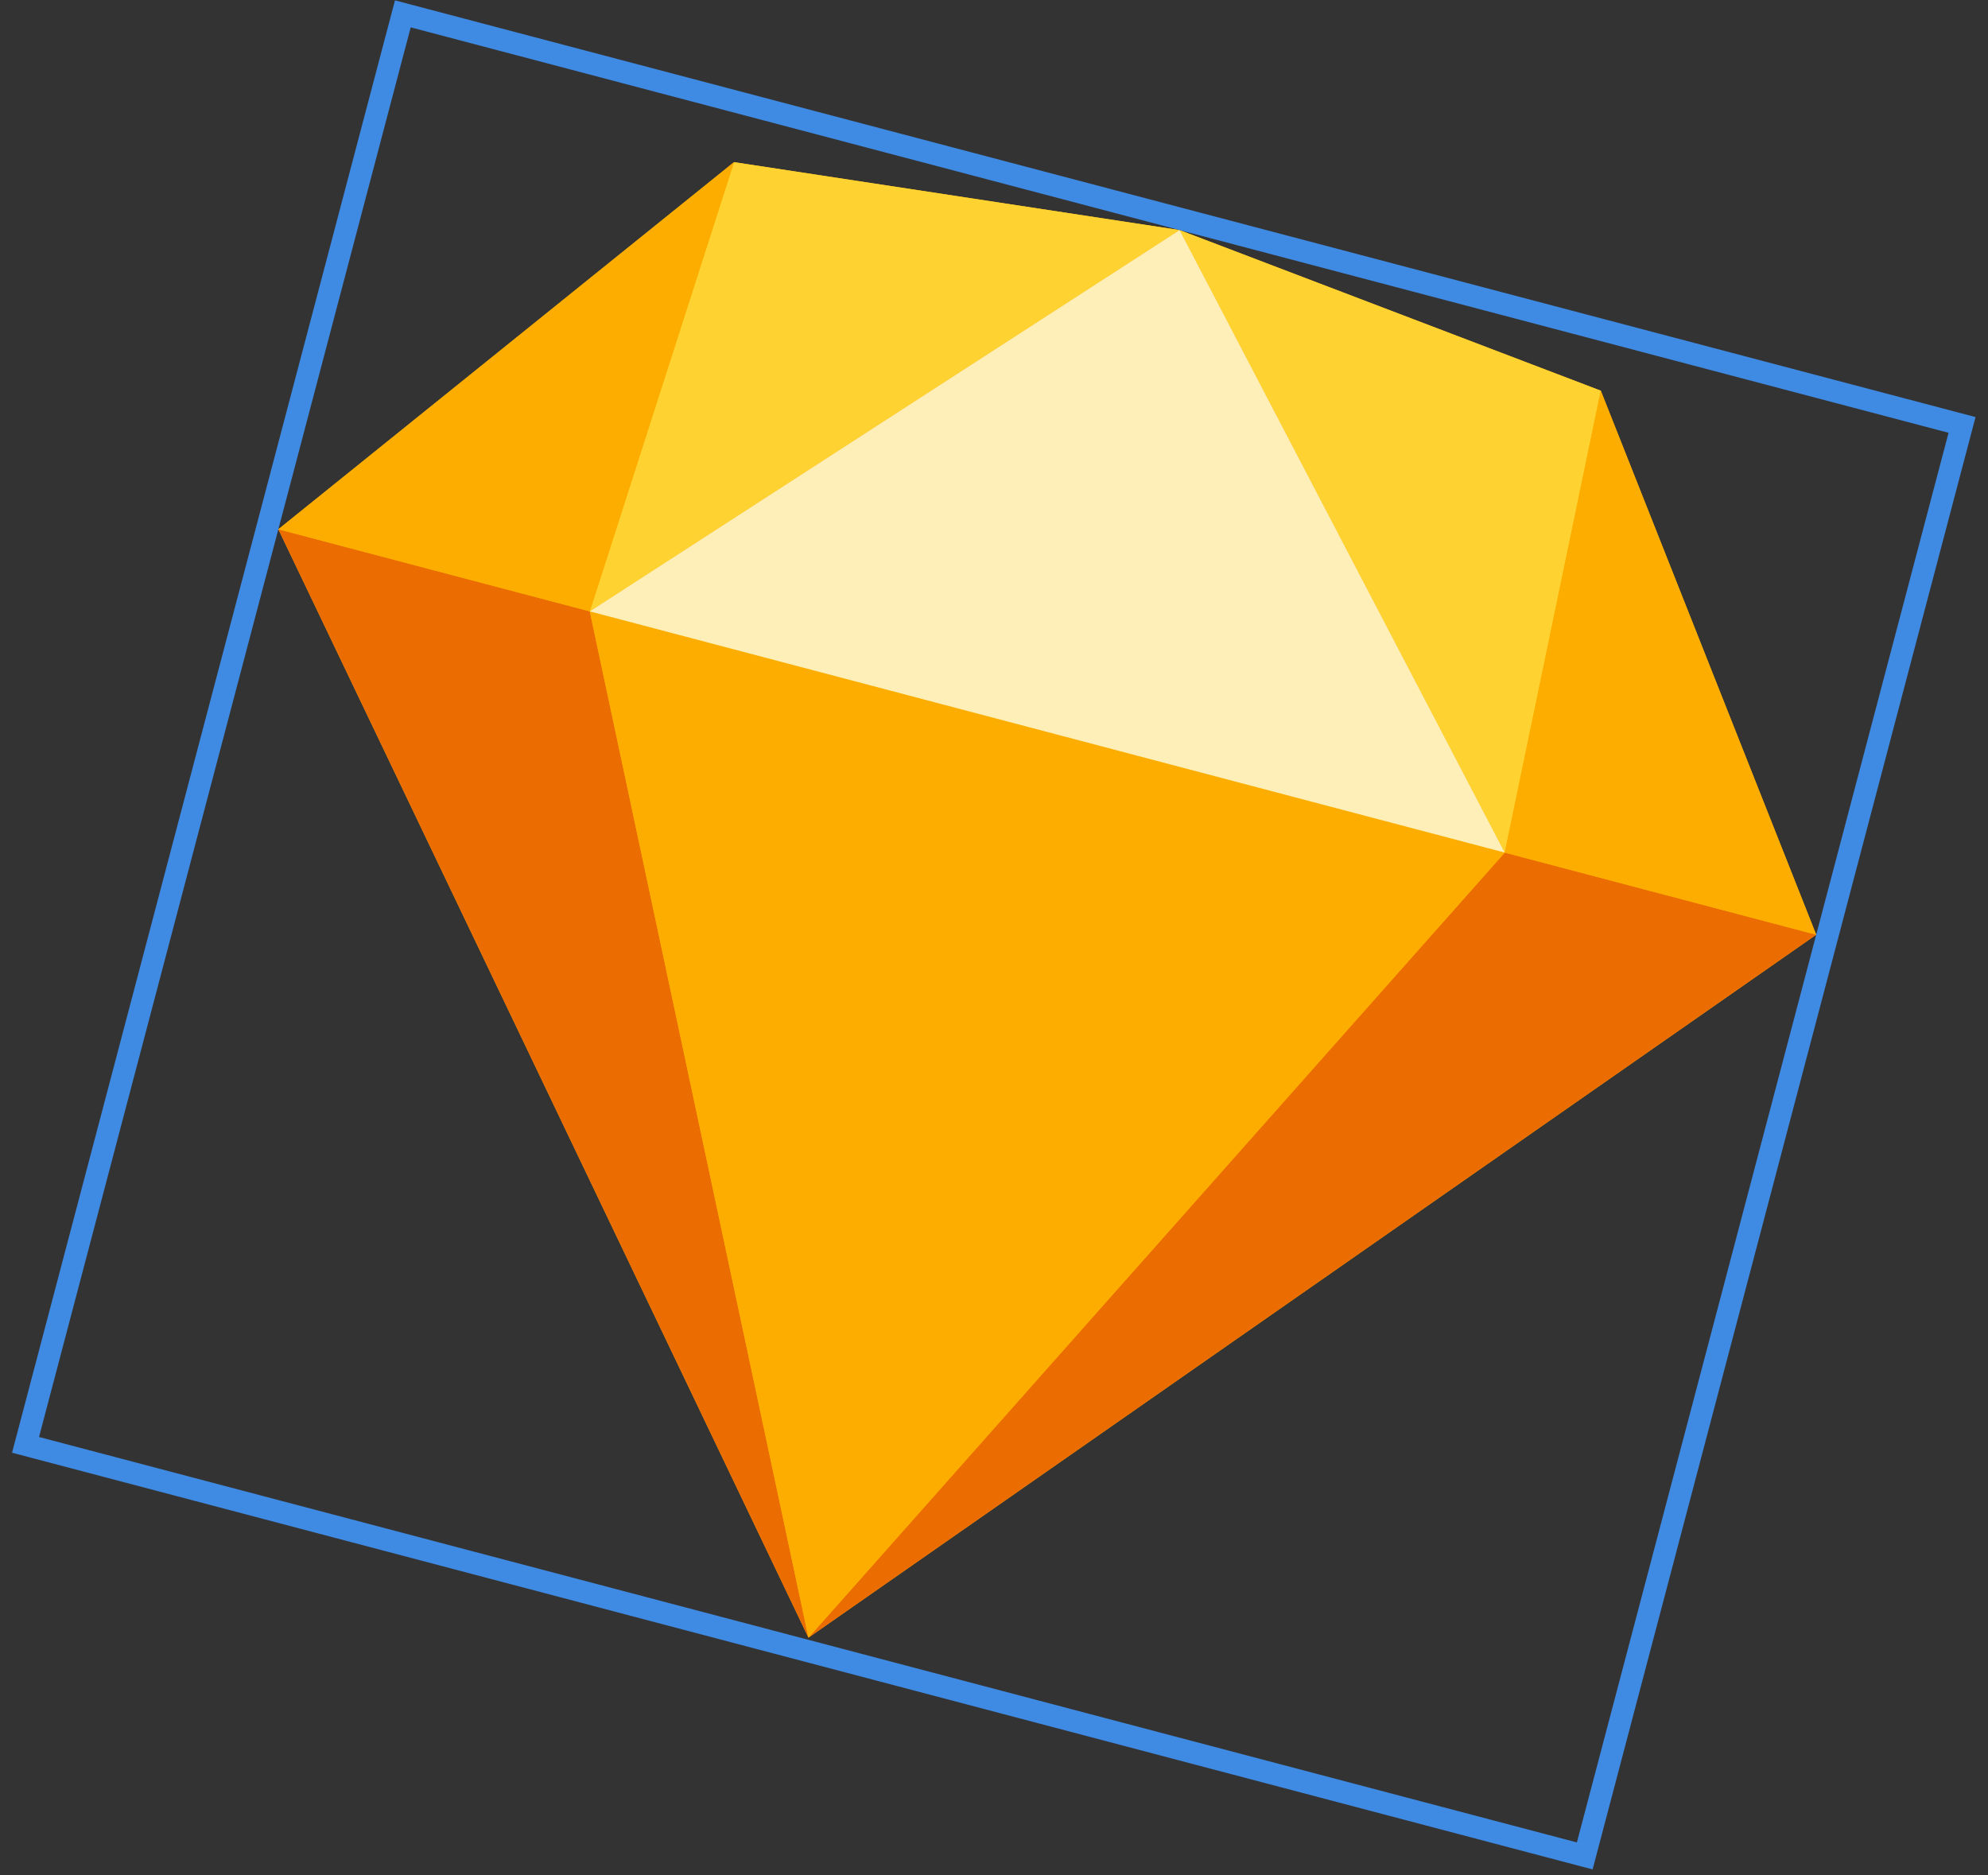<svg width="106" height="100" viewBox="0 0 106 100" fill="none" xmlns="http://www.w3.org/2000/svg">
<rect x="0" y="0" width="106" height="100" fill="#333333" stroke="none"/>
<g clip-path="url(#clip0_521_4722)">
<path d="M62.897 12.268L39.137 8.646L14.842 28.222L43.108 87.323L96.84 49.841L85.354 20.832L62.897 12.268Z" fill="#FDB300"/>
<path d="M14.842 28.222L43.108 87.323L31.448 32.6L14.842 28.222ZM80.233 45.462L43.108 87.323L96.839 49.841L80.233 45.462Z" fill="#EB6C00"/>
<path d="M31.448 32.6L43.108 87.323L80.233 45.463L31.448 32.6Z" fill="#FDAD00"/>
<path d="M39.137 8.646L31.448 32.6L62.897 12.268L39.137 8.646ZM80.233 45.462L85.354 20.832L62.897 12.268L80.233 45.462Z" fill="#FDD231"/>
<path d="M80.233 45.463L96.839 49.841L85.354 20.832L80.233 45.463ZM14.842 28.222L31.448 32.6L39.137 8.646L14.842 28.222Z" fill="#FDAD00"/>
<path d="M62.897 12.268L31.448 32.6L80.233 45.462L62.897 12.268Z" fill="#FEEEB7"/>
</g>
<rect x="21.479" y="0.739" width="85.978" height="78.911" transform="rotate(14.77 21.479 0.739)" stroke="#3F8AE2" stroke-width="1.178"/>
<defs>
<clipPath id="clip0_521_4722">
<rect x="21.898" y="1.458" width="84.8" height="77.733" transform="rotate(14.77 21.898 1.458)" fill="white"/>
</clipPath>
</defs>
</svg>
